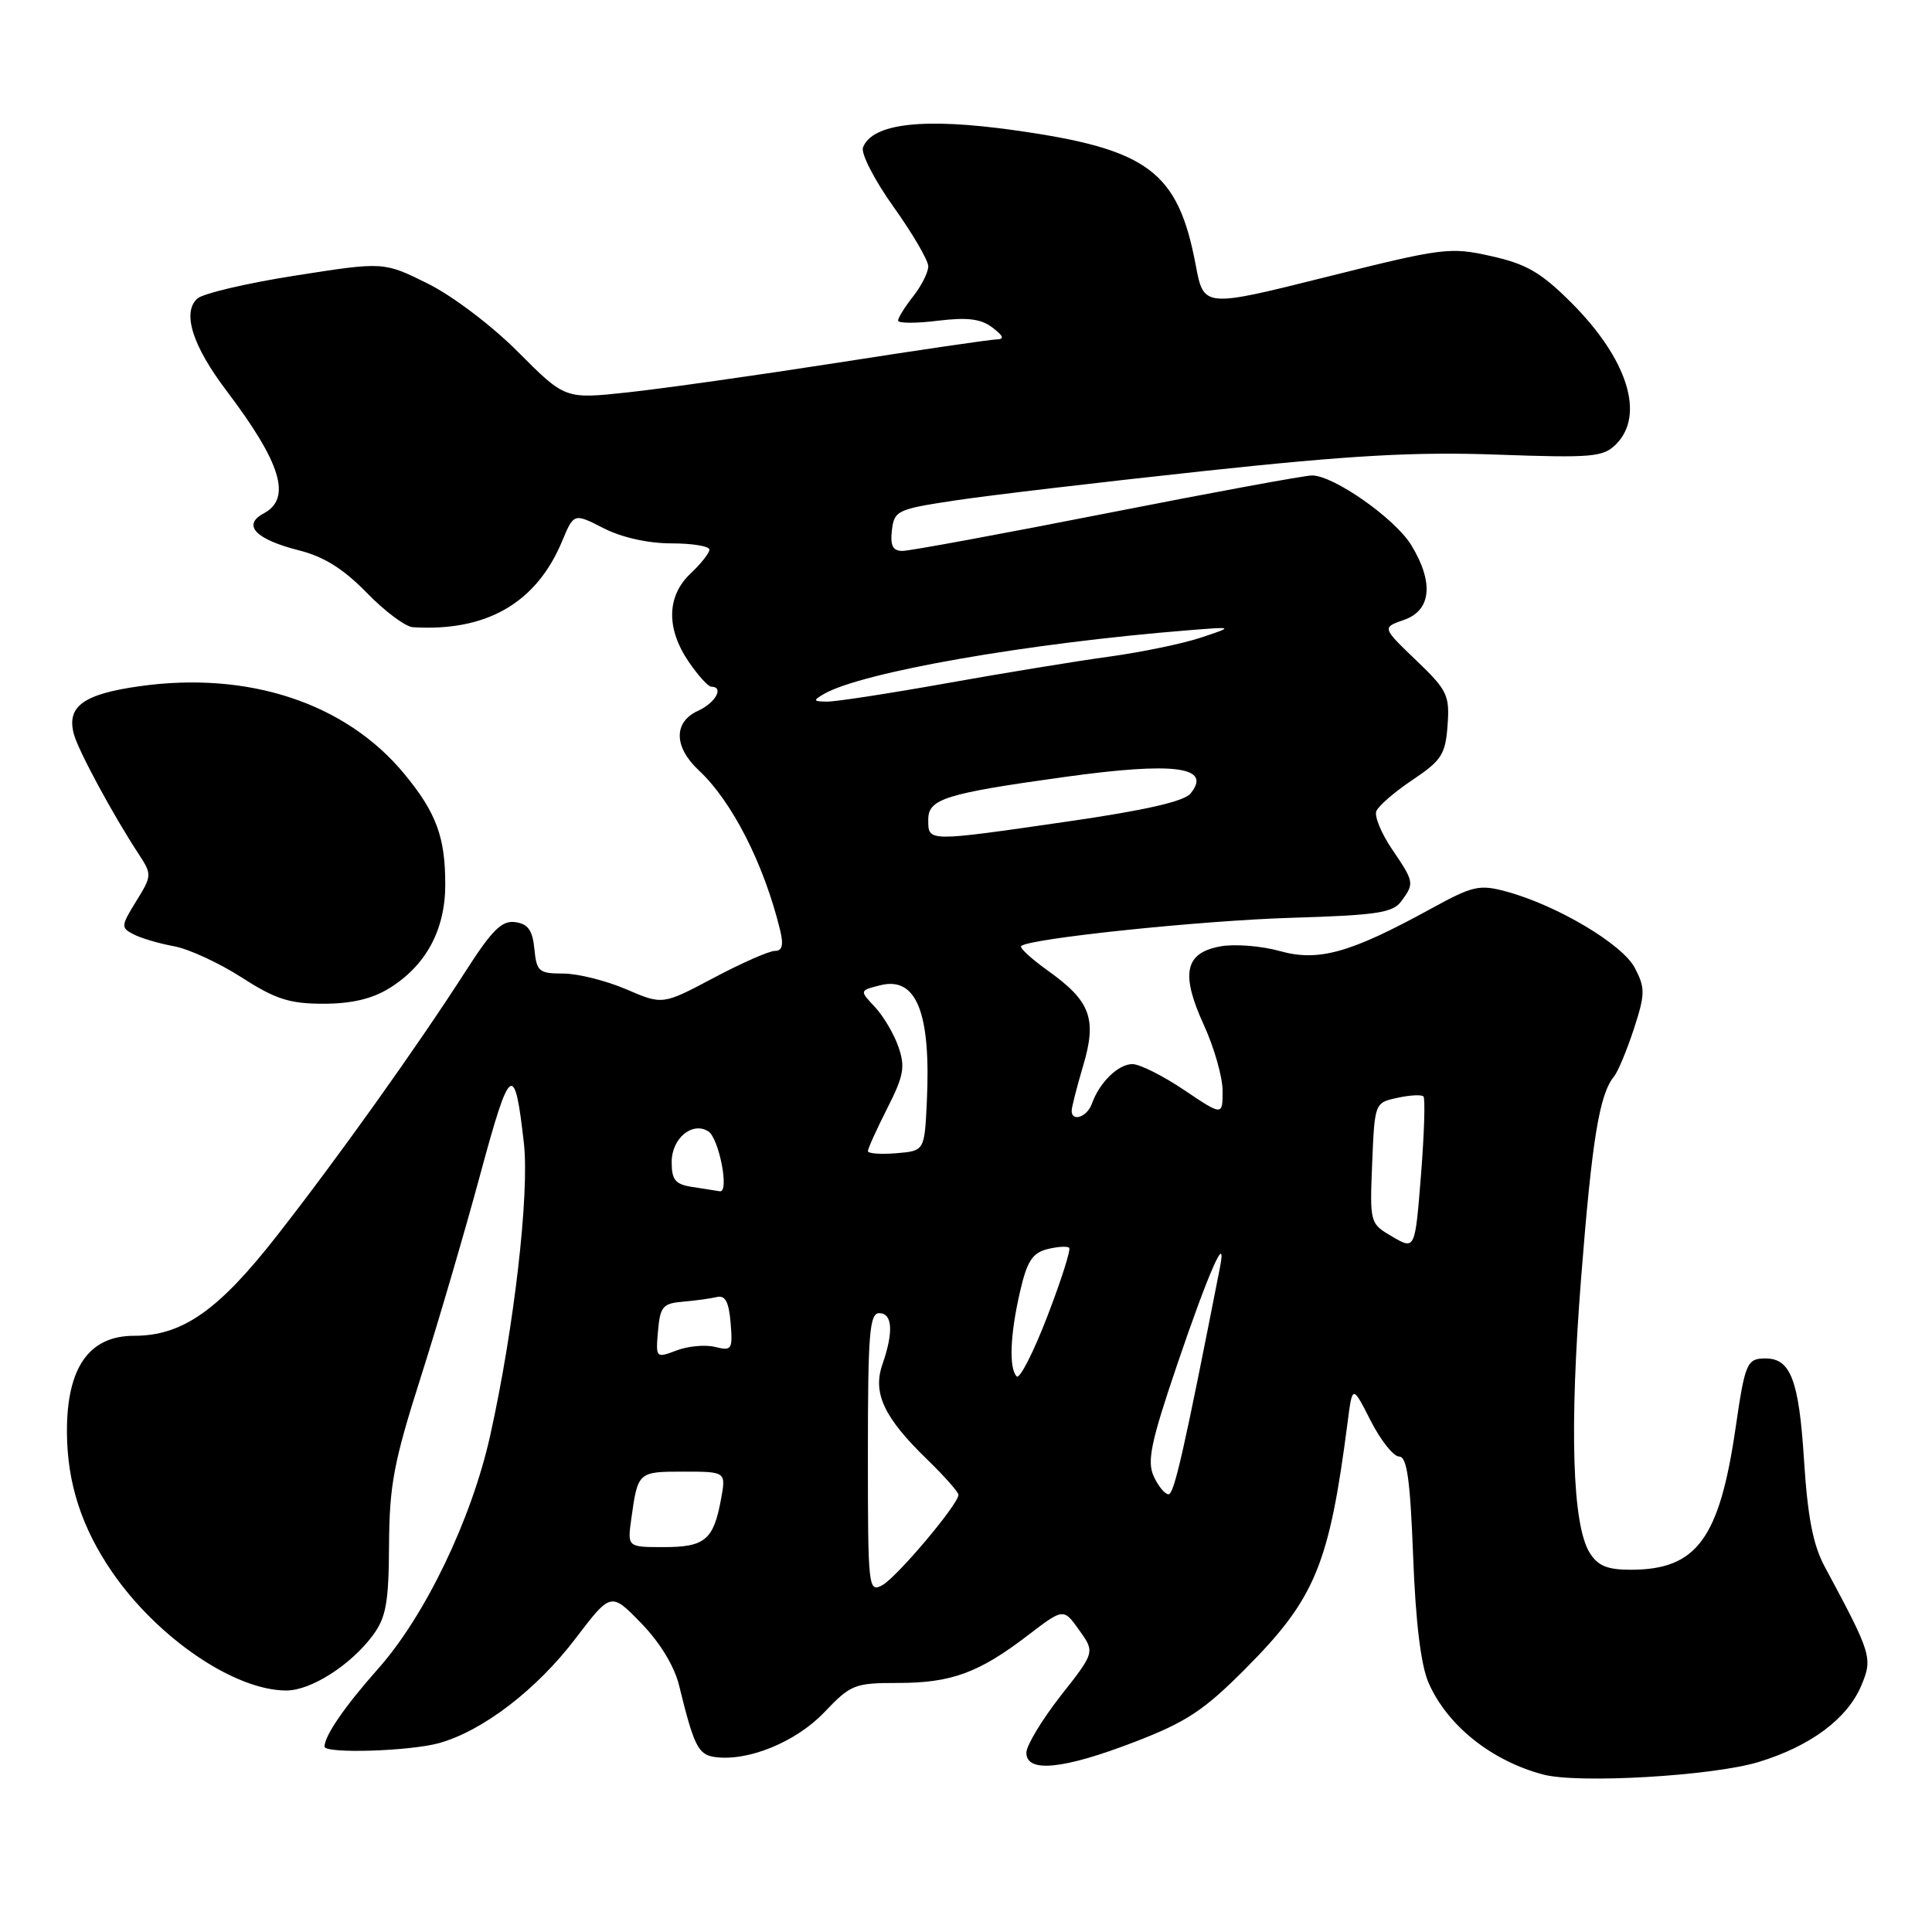 <?xml version="1.0" encoding="UTF-8" standalone="no"?>
<!DOCTYPE svg PUBLIC "-//W3C//DTD SVG 1.1//EN" "http://www.w3.org/Graphics/SVG/1.1/DTD/svg11.dtd" >
<svg xmlns="http://www.w3.org/2000/svg" xmlns:xlink="http://www.w3.org/1999/xlink" version="1.1" viewBox="0 0 256 256">
 <g >
 <path fill="currentColor"
d=" M 233.00 233.48 C 239.89 231.39 244.79 227.74 246.64 223.33 C 248.16 219.68 248.01 219.18 241.79 207.60 C 240.24 204.73 239.52 201.02 239.04 193.44 C 238.37 182.88 237.27 180.00 233.94 180.00 C 231.48 180.00 231.23 180.58 229.99 189.10 C 227.84 203.92 224.83 208.00 216.07 208.00 C 212.98 208.00 211.72 207.48 210.64 205.75 C 208.34 202.06 207.94 189.25 209.51 169.29 C 210.95 150.99 211.92 145.02 213.86 142.65 C 214.38 142.02 215.56 139.19 216.49 136.36 C 218.00 131.72 218.01 130.92 216.64 128.28 C 215.02 125.13 206.33 119.96 199.59 118.13 C 196.03 117.17 195.16 117.36 189.59 120.42 C 178.89 126.29 174.70 127.46 169.55 126.01 C 167.09 125.33 163.54 125.05 161.65 125.41 C 156.98 126.28 156.42 129.05 159.53 135.85 C 160.89 138.82 162.00 142.73 162.00 144.55 C 162.00 147.86 162.00 147.86 156.90 144.43 C 154.09 142.54 151.01 141.00 150.05 141.00 C 148.17 141.00 145.68 143.43 144.68 146.25 C 144.06 148.00 142.00 148.72 142.00 147.18 C 142.00 146.73 142.68 144.07 143.51 141.26 C 145.38 135.00 144.52 132.67 138.88 128.64 C 136.68 127.07 135.07 125.59 135.31 125.36 C 136.31 124.36 159.15 121.97 171.22 121.61 C 182.44 121.27 184.57 120.95 185.69 119.41 C 187.43 117.03 187.40 116.87 184.44 112.51 C 183.04 110.44 182.10 108.18 182.37 107.49 C 182.63 106.80 184.79 104.93 187.17 103.34 C 191.02 100.76 191.53 99.96 191.81 96.11 C 192.10 92.11 191.78 91.45 187.62 87.47 C 183.12 83.15 183.12 83.15 186.06 82.13 C 189.66 80.87 190.01 77.17 187.00 72.23 C 184.85 68.71 176.72 63.00 173.85 63.00 C 172.88 63.00 160.66 65.25 146.70 68.00 C 132.73 70.75 120.53 73.00 119.58 73.00 C 118.30 73.00 117.95 72.31 118.18 70.27 C 118.49 67.66 118.88 67.47 126.50 66.32 C 130.90 65.65 145.74 63.90 159.48 62.42 C 179.06 60.32 187.47 59.85 198.36 60.24 C 210.99 60.69 212.43 60.57 214.13 58.87 C 218.01 54.99 215.66 47.57 208.21 40.11 C 204.20 36.11 202.27 34.98 197.60 33.94 C 192.14 32.71 191.21 32.83 175.70 36.71 C 159.50 40.76 159.50 40.76 158.44 35.13 C 156.09 22.68 152.15 19.75 134.43 17.26 C 122.39 15.56 115.58 16.34 114.35 19.54 C 114.05 20.32 115.87 23.87 118.40 27.41 C 120.93 30.96 123.00 34.50 123.00 35.29 C 123.00 36.08 122.10 37.87 121.00 39.27 C 119.90 40.67 119.00 42.11 119.00 42.48 C 119.00 42.85 121.36 42.86 124.25 42.50 C 128.20 42.02 130.00 42.25 131.50 43.40 C 133.01 44.56 133.13 44.95 132.00 44.98 C 131.18 45.00 121.72 46.38 111.00 48.06 C 100.28 49.73 87.76 51.50 83.19 51.99 C 74.88 52.89 74.88 52.89 68.69 46.68 C 65.19 43.16 59.97 39.21 56.67 37.57 C 50.84 34.68 50.84 34.68 39.17 36.51 C 32.75 37.51 26.89 38.89 26.15 39.56 C 24.11 41.40 25.50 45.81 29.98 51.73 C 37.27 61.36 38.69 66.03 34.94 68.03 C 32.04 69.58 33.87 71.48 39.67 72.94 C 42.92 73.76 45.54 75.40 48.60 78.55 C 50.98 81.00 53.73 83.05 54.71 83.11 C 64.45 83.71 71.05 79.92 74.47 71.74 C 76.04 67.98 76.04 67.98 79.98 69.99 C 82.38 71.22 85.88 72.00 88.96 72.00 C 91.73 72.00 94.00 72.37 94.00 72.83 C 94.00 73.28 92.87 74.71 91.50 76.00 C 88.34 78.97 88.25 83.27 91.25 87.68 C 92.49 89.50 93.84 90.99 94.25 90.99 C 95.98 91.01 94.81 93.13 92.50 94.18 C 89.23 95.67 89.26 98.96 92.60 102.08 C 97.01 106.20 101.23 114.48 103.37 123.25 C 103.85 125.24 103.66 126.00 102.67 126.00 C 101.92 126.00 98.26 127.61 94.55 129.58 C 87.80 133.16 87.80 133.16 82.97 131.08 C 80.31 129.94 76.55 129.00 74.63 129.00 C 71.41 129.00 71.10 128.74 70.81 125.75 C 70.57 123.28 69.97 122.42 68.29 122.19 C 66.51 121.93 65.21 123.21 61.70 128.69 C 55.23 138.75 44.88 153.27 36.71 163.72 C 28.94 173.66 24.17 177.00 17.76 177.00 C 11.77 177.00 8.82 181.26 8.87 189.83 C 8.91 196.54 10.82 202.42 14.87 208.32 C 20.89 217.06 31.09 224.00 37.94 224.00 C 41.21 224.00 46.47 220.64 49.41 216.68 C 51.16 214.31 51.51 212.37 51.55 204.68 C 51.60 196.76 52.18 193.71 55.75 182.50 C 58.03 175.35 61.57 163.26 63.63 155.64 C 67.59 140.98 68.19 140.55 69.42 151.50 C 70.17 158.19 68.11 176.02 64.95 190.23 C 62.48 201.32 56.34 214.10 50.10 221.12 C 45.72 226.05 43.00 230.00 43.00 231.43 C 43.00 232.40 54.29 232.05 58.18 230.97 C 63.96 229.36 71.08 223.91 76.23 217.15 C 80.95 210.95 80.95 210.95 84.97 215.09 C 87.46 217.65 89.37 220.80 89.99 223.36 C 91.94 231.34 92.52 232.50 94.69 232.81 C 99.07 233.44 105.45 230.84 109.21 226.90 C 112.73 223.20 113.24 223.00 118.99 223.00 C 126.06 223.00 129.71 221.66 136.21 216.68 C 140.92 213.08 140.92 213.08 143.00 216.00 C 145.09 218.93 145.09 218.93 140.54 224.71 C 138.05 227.90 136.00 231.29 136.00 232.25 C 136.00 234.94 140.86 234.46 150.28 230.84 C 157.22 228.17 159.52 226.65 165.05 221.09 C 174.27 211.82 176.12 207.35 178.56 188.50 C 179.20 183.50 179.20 183.50 181.62 188.25 C 182.95 190.86 184.65 193.00 185.39 193.00 C 186.43 193.00 186.86 196.04 187.25 206.25 C 187.58 215.00 188.28 220.69 189.30 223.00 C 191.78 228.65 197.64 233.33 204.50 235.14 C 209.16 236.36 226.89 235.33 233.00 233.48 Z  M 51.58 130.95 C 56.45 127.94 59.00 123.21 59.00 117.20 C 59.00 110.90 57.81 107.68 53.56 102.53 C 45.81 93.15 32.92 88.89 18.47 90.93 C 11.04 91.98 8.82 93.60 9.78 97.25 C 10.34 99.41 15.02 108.07 18.41 113.22 C 20.14 115.87 20.13 116.05 18.05 119.41 C 16.02 122.70 16.00 122.93 17.71 123.81 C 18.69 124.32 21.09 125.02 23.04 125.38 C 24.99 125.73 29.03 127.59 32.01 129.51 C 36.50 132.40 38.36 133.00 42.85 133.00 C 46.56 133.00 49.31 132.36 51.58 130.95 Z  M 115.00 192.54 C 115.00 176.73 115.22 174.00 116.50 174.00 C 118.26 174.00 118.42 176.49 116.93 180.77 C 115.60 184.60 117.13 187.85 122.92 193.45 C 125.16 195.63 127.00 197.71 127.00 198.07 C 127.00 199.32 118.81 209.03 116.90 210.05 C 115.06 211.04 115.00 210.44 115.00 192.54 Z  M 83.65 201.25 C 84.52 195.02 84.54 195.00 90.58 195.00 C 96.22 195.00 96.22 195.00 95.52 198.75 C 94.53 204.06 93.39 205.00 87.94 205.00 C 83.13 205.00 83.13 205.00 83.65 201.25 Z  M 152.87 195.61 C 151.97 193.63 152.50 191.08 155.95 180.91 C 160.13 168.60 162.64 162.89 161.64 168.00 C 156.89 192.22 155.58 198.00 154.84 198.00 C 154.35 198.00 153.47 196.92 152.87 195.61 Z  M 134.72 182.38 C 133.67 181.33 133.84 176.84 135.16 171.15 C 136.08 167.13 136.80 166.02 138.77 165.52 C 140.13 165.18 141.43 165.10 141.67 165.34 C 141.91 165.58 140.61 169.67 138.77 174.44 C 136.94 179.20 135.11 182.78 134.72 182.38 Z  M 87.19 176.36 C 87.47 173.13 87.83 172.70 90.50 172.48 C 92.15 172.34 94.17 172.06 95.00 171.86 C 96.10 171.60 96.58 172.52 96.81 175.28 C 97.10 178.82 96.97 179.03 94.77 178.48 C 93.48 178.15 91.17 178.36 89.65 178.94 C 86.91 179.98 86.88 179.95 87.19 176.36 Z  M 184.50 163.87 C 181.51 162.12 181.50 162.08 181.82 154.12 C 182.15 146.15 182.16 146.12 185.15 145.47 C 186.79 145.11 188.35 145.02 188.61 145.28 C 188.87 145.53 188.72 150.22 188.29 155.68 C 187.50 165.62 187.50 165.62 184.50 163.87 Z  M 91.75 157.28 C 89.48 156.94 89.00 156.36 89.00 153.97 C 89.00 150.86 91.71 148.58 93.84 149.90 C 95.27 150.79 96.69 158.07 95.38 157.85 C 94.90 157.77 93.26 157.51 91.75 157.28 Z  M 115.00 152.53 C 115.00 152.20 116.15 149.66 117.56 146.87 C 119.76 142.54 119.97 141.36 119.04 138.70 C 118.45 136.99 117.04 134.61 115.92 133.42 C 113.88 131.25 113.88 131.25 116.65 130.55 C 121.44 129.35 123.37 134.18 122.81 146.00 C 122.50 152.50 122.50 152.50 118.75 152.81 C 116.69 152.98 115.00 152.85 115.00 152.53 Z  M 123.00 108.58 C 123.00 105.86 125.26 105.15 141.00 102.96 C 155.63 100.93 160.66 101.58 157.75 105.15 C 156.90 106.19 151.69 107.38 141.50 108.85 C 122.69 111.57 123.00 111.57 123.00 108.58 Z  M 109.15 91.97 C 114.11 89.08 136.13 85.22 157.50 83.51 C 163.50 83.03 163.50 83.03 159.15 84.48 C 156.75 85.28 151.30 86.41 147.03 87.00 C 142.76 87.58 133.04 89.17 125.44 90.53 C 117.83 91.89 110.68 92.99 109.55 92.97 C 107.75 92.94 107.70 92.82 109.15 91.97 Z "/>
</g>
</svg>